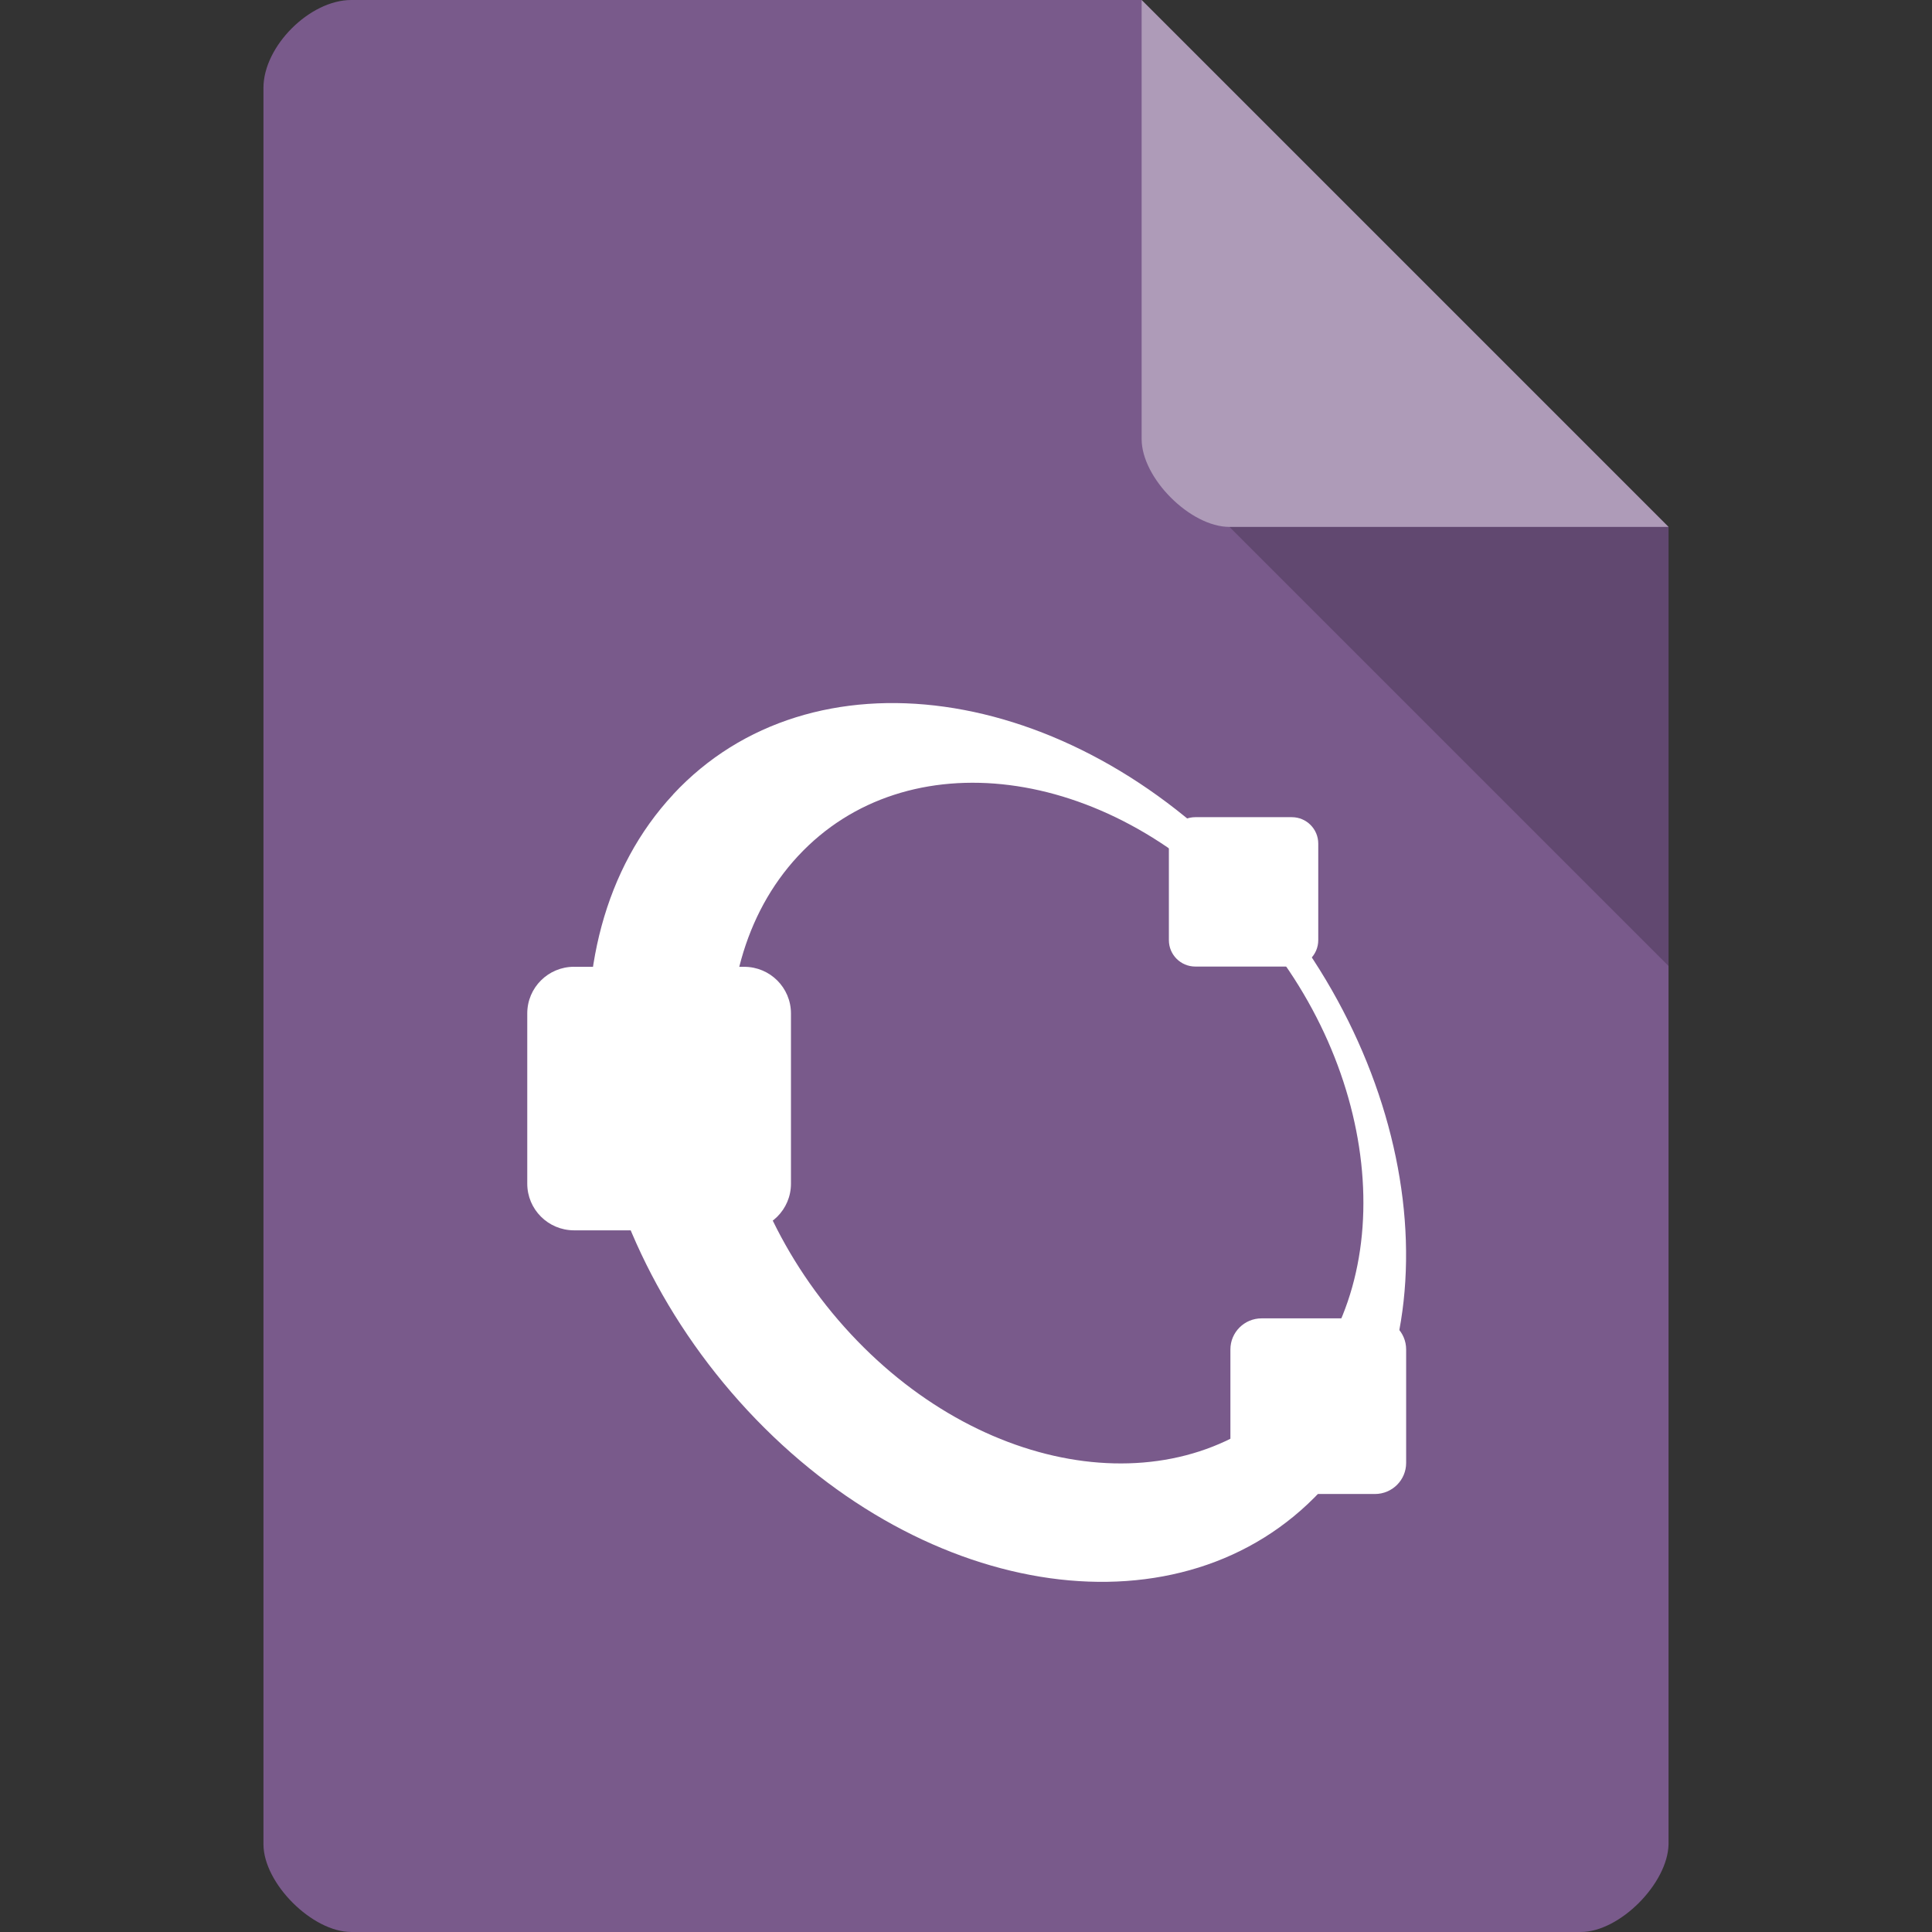 <?xml version="1.0" encoding="UTF-8" standalone="no"?>
<svg
   xmlns:dc="http://purl.org/dc/elements/1.1/"
   xmlns:cc="http://creativecommons.org/ns#"
   xmlns:rdf="http://www.w3.org/1999/02/22-rdf-syntax-ns#"
   xmlns:svg="http://www.w3.org/2000/svg"
   xmlns="http://www.w3.org/2000/svg"
   xmlns:sodipodi="http://sodipodi.sourceforge.net/DTD/sodipodi-0.dtd"
   xmlns:inkscape="http://www.inkscape.org/namespaces/inkscape"
   width="22"
   height="22"
   viewBox="0 0 22 22"
   id="svg2"
   version="1.1"
   inkscape:version="0.91 r13725"
   sodipodi:docname="application-json2.svg">
  <rect x="0" y="0" width="22" height="22" fill="#333333" stroke="none"/>
  <defs
     id="defs18">
    <clipPath
       id="clipPath-883211809">
      <g
         transform="translate(0,-1004.362)"
         id="g17">
        <path
           style="fill:#1890d0"
           inkscape:connector-curvature="0"
           d="m -24,13 c 0,1.105 -0.672,2 -1.5,2 -0.828,0 -1.5,-0.895 -1.5,-2 0,-1.105 0.672,-2 1.5,-2 0.828,0 1.5,0.895 1.5,2 z"
           transform="matrix(15.333,0,0,11.5,415,878.862)"
           id="path19" />
      </g>
    </clipPath>
  </defs>
  <sodipodi:namedview
     pagecolor="#ffffff"
     bordercolor="#666666"
     borderopacity="1"
     objecttolerance="10"
     gridtolerance="10"
     guidetolerance="10"
     inkscape:pageopacity="0"
     inkscape:pageshadow="2"
     inkscape:window-width="1366"
     inkscape:window-height="713"
     id="namedview16"
     showgrid="false"
     inkscape:zoom="1"
     inkscape:cx="9.424365"
     inkscape:cy="9.109097"
     inkscape:window-x="0"
     inkscape:window-y="28"
     inkscape:window-maximized="1"
     inkscape:current-layer="svg2">
    <inkscape:grid
       type="xygrid"
       id="grid3008"
       empspacing="5"
       visible="true"
       enabled="true"
       snapvisiblegridlinesonly="true" />
  </sodipodi:namedview>
  <path
     style="fill:#795a8b;fill-opacity:1"
     d="M 4,0 C 3.527,0 3,0.527 3,1 l 0,20 c 0,0.445 0.555,1 1,1 l 14,0 c 0.445,0 0.992,-0.555 1,-1 L 19,6 13,0 z"
     id="path4"
     inkscape:connector-curvature="0"
     sodipodi:nodetypes="ssssssccs" />
  <path
     style="fill:#000000;fill-opacity:0.196"
     d="m 14,6 5,5 0,-5 z"
     id="path6-5"
     inkscape:connector-curvature="0"
     sodipodi:nodetypes="cccc" />
  <path
     style="fill:#ffffff;fill-opacity:0.392"
     d="m 13,0 6,6 -5,0 C 13.555,6 13,5.445 13,5 z"
     id="path8-8"
     inkscape:connector-curvature="0"
     sodipodi:nodetypes="ccssc" />
  <g
     transform="matrix(0.417,0,0,0.417,1,3.002)"
     id="g3469">
    <g
       id="g3471"
       clip-path="url(#clipPath-883211809)">
      <!-- color: #eeeeee -->
      <g
         id="g3473">
        <path
           style="fill:#ffffff;fill-rule:nonzero;stroke:none"
           inkscape:connector-curvature="0"
           id="path3475"
           d="m 15.988,14.492 c -3.766,4.04 -2.852,11.574 2.031,16.828 4.887,5.25 11.898,6.227 15.66,2.184 3.762,-4.04 2.852,-11.578 -2.035,-16.824 -4.887,-5.254 -11.898,-6.23 -15.66,-2.187 m 3.414,1.68 c 2.957,-3.18 8.391,-2.488 12.141,1.543 3.75,4.03 4.395,9.875 1.434,13.05 -2.953,3.18 -8.395,2.488 -12.141,-1.539 -3.75,-4.03 -4.391,-9.871 -1.438,-13.05 m 0.004,0" />
        <path
           style="fill:#ffffff;fill-opacity:1;fill-rule:nonzero;stroke:none"
           inkscape:connector-curvature="0"
           id="path3477"
           d="m 30.242,15.116 2.637,0 c 0.398,0 0.721,0.323 0.721,0.721 l 0,2.637 c 0,0.398 -0.323,0.721 -0.721,0.721 l -2.637,0 c -0.398,0 -0.721,-0.323 -0.721,-0.721 l 0,-2.637 c 0,-0.398 0.323,-0.721 0.721,-0.721 m 0,0" />
        <path
           style="fill:#ffffff;fill-opacity:1;fill-rule:nonzero;stroke:none"
           inkscape:connector-curvature="0"
           id="path3479"
           d="m 13.277,19.202 4.647,0 c 0.707,0 1.277,0.571 1.277,1.273 l 0,4.65 c 0,0.703 -0.571,1.273 -1.277,1.273 l -4.647,0 C 12.57,26.397 12,25.826 12,25.124 l 0,-4.65 c 0,-0.703 0.571,-1.273 1.277,-1.273 m 0,0" />
        <path
           style="fill:#ffffff;fill-opacity:1;fill-rule:nonzero;stroke:none"
           inkscape:connector-curvature="0"
           id="path3481"
           d="m 32.052,28.802 3.097,0 c 0.468,0 0.851,0.379 0.851,0.848 l 0,3.1 c 0,0.468 -0.382,0.848 -0.851,0.848 l -3.097,0 c -0.468,0 -0.851,-0.379 -0.851,-0.848 l 0,-3.1 c 0,-0.468 0.382,-0.848 0.851,-0.848 m 0,0" />
      </g>
    </g>
  </g>
</svg>
